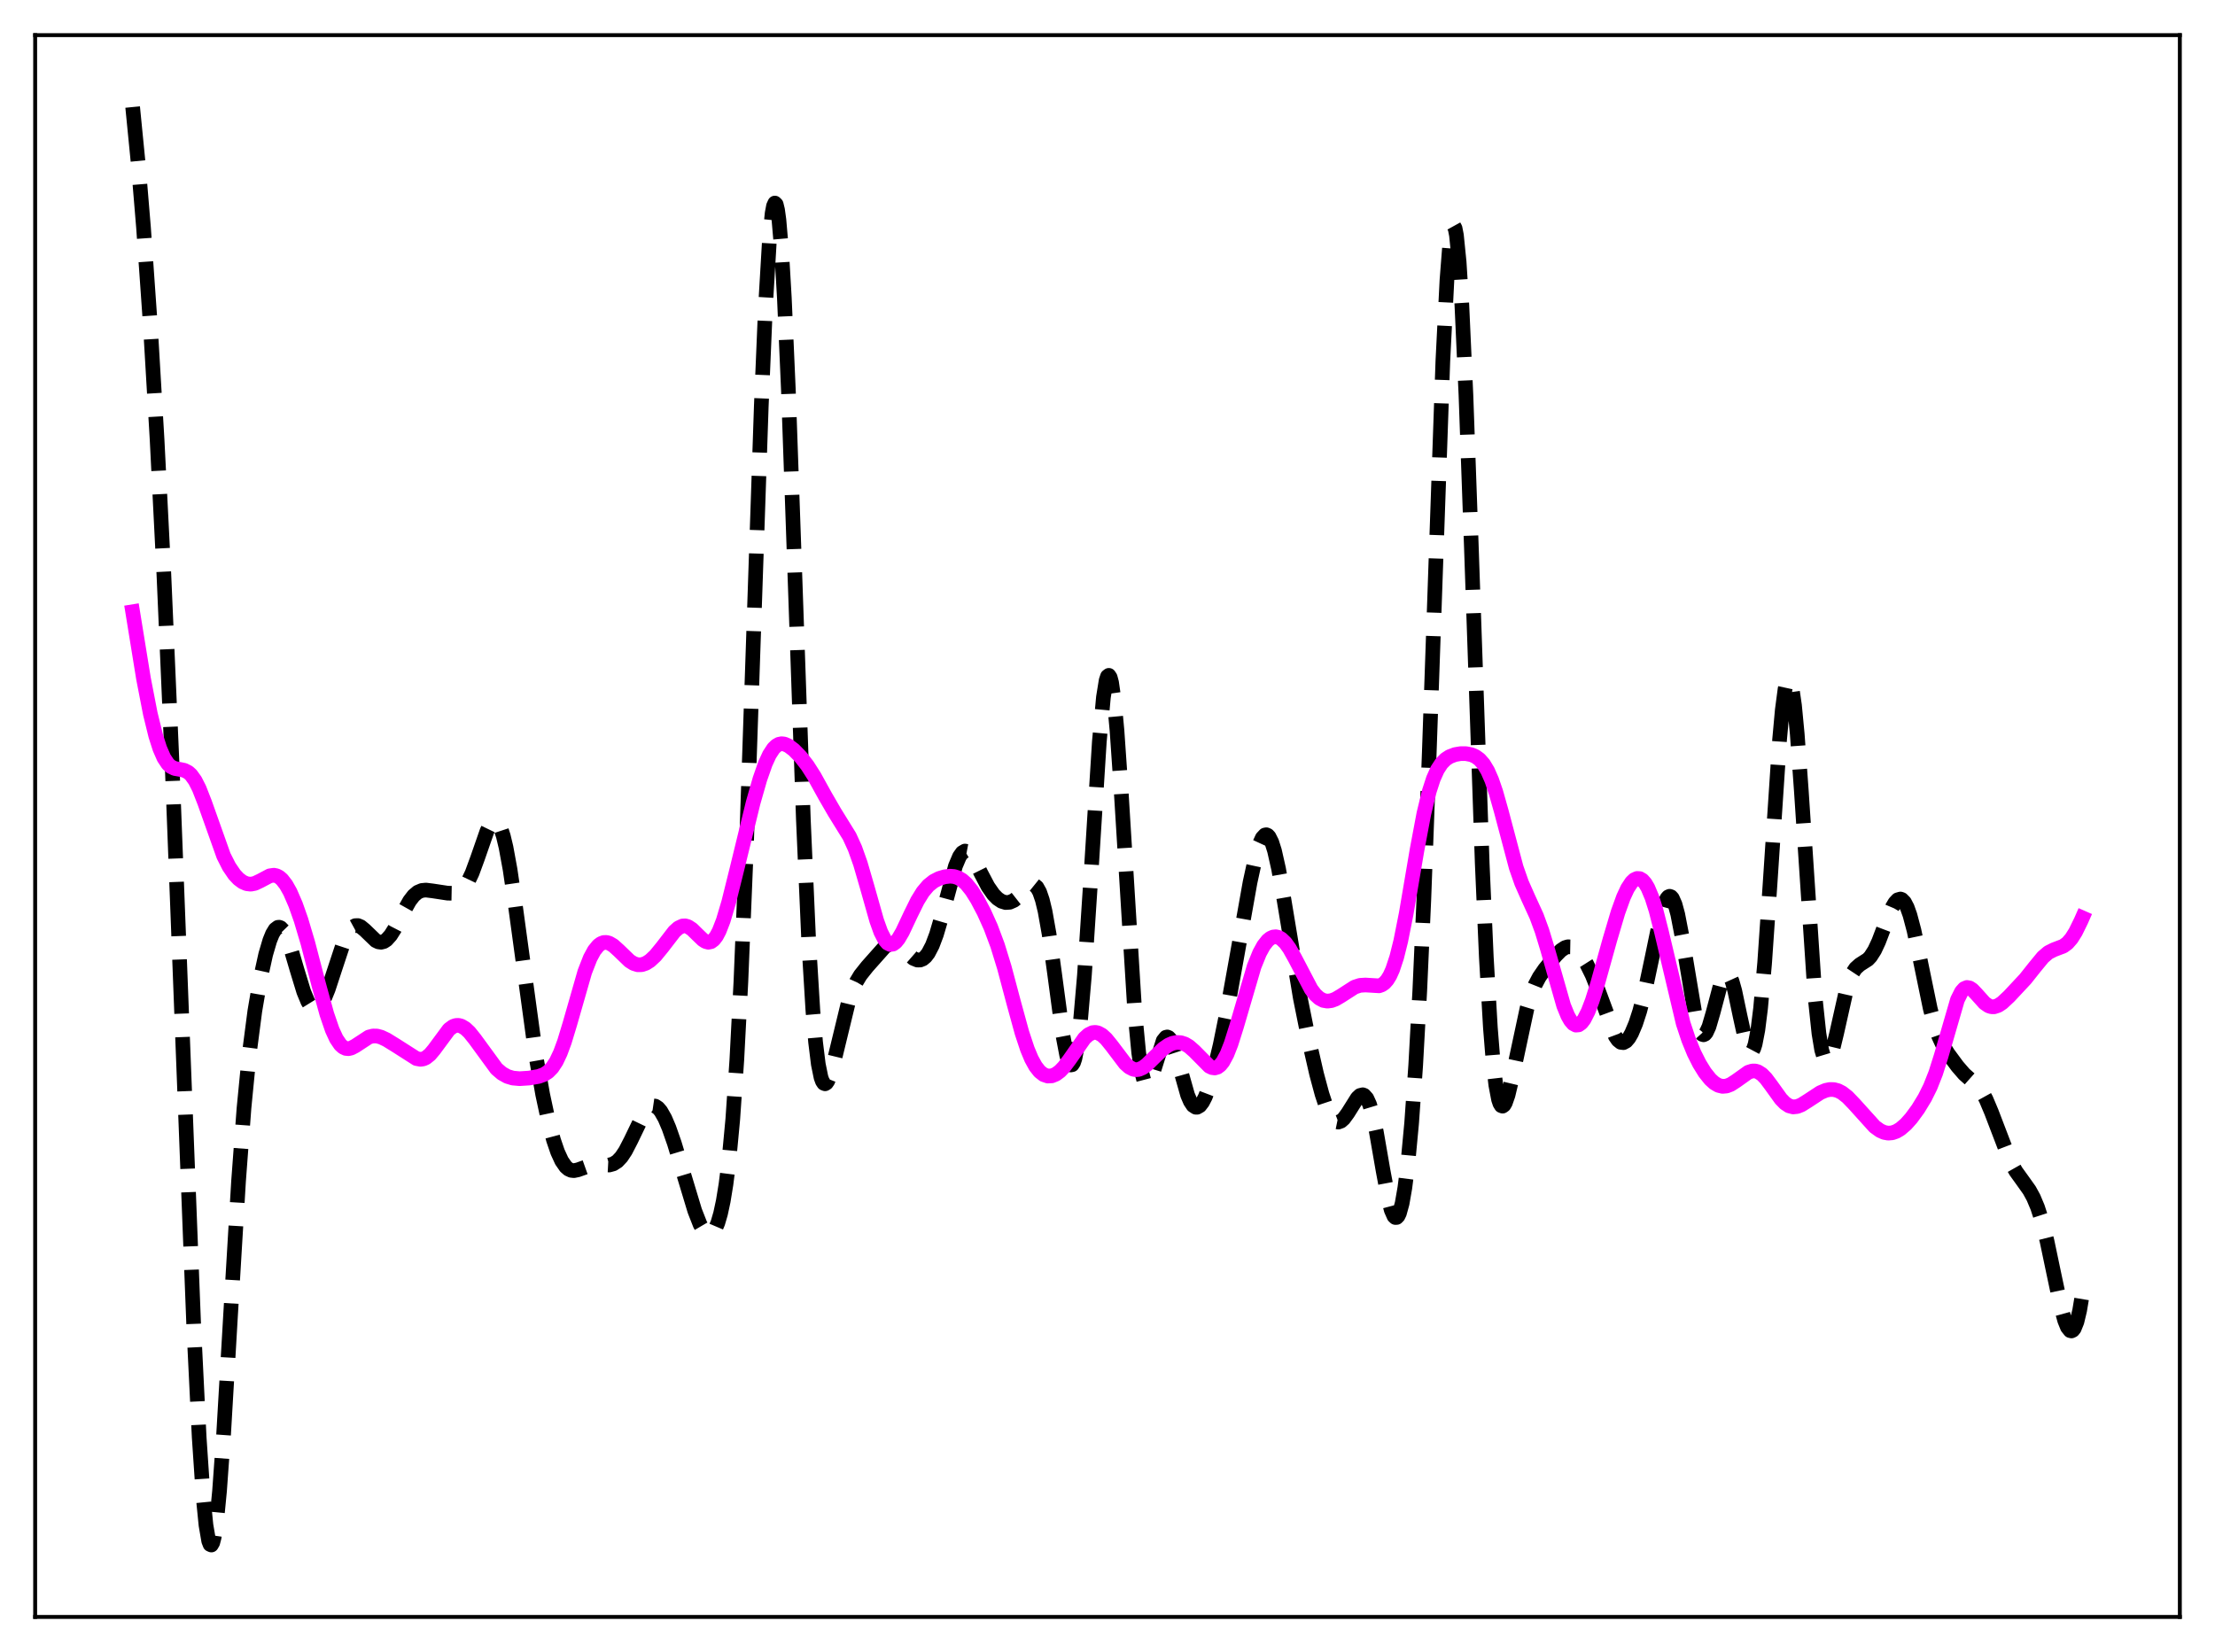 <?xml version="1.0" encoding="utf-8" standalone="no"?>
<!DOCTYPE svg PUBLIC "-//W3C//DTD SVG 1.1//EN"
  "http://www.w3.org/Graphics/SVG/1.1/DTD/svg11.dtd">
<svg xmlns:xlink="http://www.w3.org/1999/xlink" width="453.6pt" height="338.4pt" viewBox="0 0 453.6 338.4" xmlns="http://www.w3.org/2000/svg" version="1.1">
 <defs>
  <style type="text/css">*{stroke-linejoin: round; stroke-linecap: butt}</style>
 </defs>
 <g id="figure_1">
  <g id="patch_1">
   <path d="M 0 338.4 
L 453.6 338.4 
L 453.6 0 
L 0 0 
z
" style="fill: #ffffff"/>
  </g>
  <g id="axes_1">
   <g id="patch_2">
    <path d="M 7.2 331.2 
L 446.4 331.2 
L 446.4 7.2 
L 7.2 7.2 
z
" style="fill: #ffffff"/>
   </g>
   <g id="matplotlib.axis_1"/>
   <g id="matplotlib.axis_2"/>
   <g id="line2d_1">
    <path d="M 27.164 21.927 
L 28.276 33.202 
L 29.388 46.594 
L 30.778 66.46 
L 32.168 90.043 
L 33.559 117.644 
L 35.227 156.153 
L 37.173 206.993 
L 39.676 271.684 
L 40.788 294.384 
L 41.622 306.79 
L 42.178 312.381 
L 42.734 315.631 
L 43.012 316.354 
L 43.29 316.473 
L 43.568 315.996 
L 43.846 314.937 
L 44.402 311.164 
L 44.959 305.398 
L 45.793 293.763 
L 47.183 269.938 
L 48.851 241.947 
L 49.963 227.011 
L 51.076 215.611 
L 52.188 207.081 
L 53.3 200.543 
L 54.412 195.486 
L 55.246 192.65 
L 55.802 191.277 
L 56.358 190.367 
L 56.914 189.948 
L 57.193 189.928 
L 57.471 190.033 
L 58.027 190.605 
L 58.583 191.626 
L 59.417 193.846 
L 60.807 198.58 
L 62.197 203.132 
L 63.031 205.144 
L 63.588 206.046 
L 64.144 206.556 
L 64.7 206.66 
L 65.256 206.367 
L 65.812 205.699 
L 66.368 204.693 
L 67.202 202.662 
L 68.592 198.42 
L 70.261 193.372 
L 71.095 191.452 
L 71.651 190.523 
L 72.207 189.907 
L 72.763 189.603 
L 73.319 189.59 
L 73.875 189.826 
L 74.709 190.514 
L 76.934 192.66 
L 77.49 192.929 
L 78.046 193.003 
L 78.602 192.863 
L 79.158 192.503 
L 79.992 191.572 
L 80.826 190.249 
L 82.495 187.008 
L 83.885 184.536 
L 84.719 183.454 
L 85.553 182.75 
L 86.387 182.397 
L 87.221 182.314 
L 88.612 182.487 
L 91.67 182.952 
L 92.782 182.972 
L 93.616 182.804 
L 94.451 182.345 
L 95.007 181.811 
L 95.841 180.592 
L 96.675 178.842 
L 97.787 175.814 
L 99.733 170.224 
L 100.289 169.081 
L 100.846 168.353 
L 101.124 168.177 
L 101.402 168.142 
L 101.68 168.256 
L 101.958 168.527 
L 102.514 169.555 
L 103.07 171.242 
L 103.626 173.566 
L 104.46 178.122 
L 105.572 185.712 
L 109.743 216.299 
L 111.133 224.176 
L 112.245 229.358 
L 113.358 233.528 
L 114.192 235.964 
L 115.026 237.783 
L 115.86 238.988 
L 116.416 239.471 
L 116.972 239.725 
L 117.528 239.787 
L 118.362 239.615 
L 121.421 238.525 
L 122.533 238.512 
L 124.757 238.633 
L 125.592 238.404 
L 126.426 237.871 
L 127.26 236.979 
L 128.094 235.72 
L 129.206 233.566 
L 131.709 228.369 
L 132.543 227.191 
L 133.099 226.705 
L 133.655 226.496 
L 134.211 226.577 
L 134.767 226.95 
L 135.323 227.605 
L 136.157 229.069 
L 136.991 231.023 
L 138.104 234.205 
L 139.772 239.719 
L 142.274 248.007 
L 143.386 250.845 
L 144.221 252.267 
L 144.777 252.783 
L 145.333 252.905 
L 145.889 252.593 
L 146.445 251.809 
L 147.001 250.501 
L 147.557 248.6 
L 148.113 246.007 
L 148.669 242.589 
L 149.225 238.179 
L 150.06 229.277 
L 150.894 217.054 
L 151.728 201.038 
L 152.84 173.765 
L 154.23 132.7 
L 155.899 83.23 
L 156.733 63.31 
L 157.567 49.185 
L 158.123 43.677 
L 158.401 42.196 
L 158.679 41.588 
L 158.957 41.857 
L 159.235 43 
L 159.513 45.004 
L 160.069 51.492 
L 160.625 61.033 
L 161.459 80.114 
L 162.85 119.801 
L 164.518 167.884 
L 165.63 193.244 
L 166.464 206.963 
L 167.02 213.468 
L 167.576 217.981 
L 168.132 220.704 
L 168.411 221.472 
L 168.689 221.892 
L 168.967 222 
L 169.245 221.831 
L 169.523 221.422 
L 170.079 220.02 
L 170.913 216.929 
L 173.693 205.457 
L 174.528 202.994 
L 175.362 201.132 
L 176.196 199.748 
L 177.586 198.001 
L 181.201 193.929 
L 182.035 193.429 
L 182.591 193.301 
L 183.147 193.348 
L 183.981 193.721 
L 184.815 194.371 
L 187.04 196.313 
L 187.874 196.653 
L 188.43 196.649 
L 188.986 196.426 
L 189.542 195.959 
L 190.098 195.233 
L 190.932 193.632 
L 191.766 191.423 
L 192.879 187.652 
L 195.659 177.408 
L 196.493 175.435 
L 197.049 174.653 
L 197.605 174.325 
L 198.161 174.43 
L 198.717 174.916 
L 199.552 176.184 
L 200.942 178.975 
L 202.332 181.61 
L 203.444 183.207 
L 204.278 184.059 
L 205.112 184.615 
L 205.947 184.87 
L 206.781 184.813 
L 207.615 184.443 
L 208.449 183.789 
L 211.229 181.256 
L 211.786 181.273 
L 212.342 181.722 
L 212.898 182.715 
L 213.454 184.338 
L 214.01 186.64 
L 214.844 191.336 
L 215.956 199.381 
L 217.625 211.857 
L 218.459 216.242 
L 219.015 217.834 
L 219.293 218.14 
L 219.571 218.086 
L 219.849 217.653 
L 220.127 216.824 
L 220.683 213.943 
L 221.239 209.425 
L 222.073 199.78 
L 223.185 182.844 
L 225.132 151.865 
L 225.966 142.807 
L 226.522 139.368 
L 226.8 138.541 
L 227.078 138.333 
L 227.356 138.752 
L 227.634 139.79 
L 228.19 143.65 
L 228.746 149.653 
L 229.58 161.764 
L 232.361 206.928 
L 233.195 215.656 
L 233.751 219.415 
L 234.307 221.545 
L 234.585 222.045 
L 234.863 222.207 
L 235.141 222.067 
L 235.419 221.665 
L 235.975 220.256 
L 238.2 213.165 
L 238.756 212.474 
L 239.034 212.401 
L 239.312 212.513 
L 239.59 212.804 
L 240.146 213.878 
L 240.98 216.441 
L 243.205 224.308 
L 243.761 225.603 
L 244.317 226.44 
L 244.873 226.8 
L 245.151 226.805 
L 245.707 226.487 
L 246.263 225.766 
L 246.819 224.691 
L 247.653 222.506 
L 248.766 218.694 
L 249.878 214.013 
L 251.268 207.164 
L 253.214 196.34 
L 255.995 180.714 
L 257.107 175.626 
L 257.941 172.831 
L 258.497 171.624 
L 259.053 171.031 
L 259.331 170.982 
L 259.609 171.105 
L 259.887 171.401 
L 260.443 172.505 
L 261 174.263 
L 261.834 177.963 
L 262.946 184.296 
L 266.282 204.409 
L 267.951 212.709 
L 269.619 219.995 
L 270.731 224.127 
L 271.565 226.629 
L 272.399 228.465 
L 272.955 229.272 
L 273.512 229.731 
L 274.068 229.845 
L 274.624 229.638 
L 275.18 229.147 
L 276.014 228.003 
L 277.96 224.901 
L 278.516 224.383 
L 279.072 224.245 
L 279.351 224.353 
L 279.907 224.976 
L 280.463 226.193 
L 281.019 228.025 
L 281.853 231.827 
L 283.243 239.833 
L 284.355 245.756 
L 284.911 247.868 
L 285.468 249.127 
L 285.746 249.385 
L 286.024 249.376 
L 286.302 249.09 
L 286.58 248.519 
L 287.136 246.506 
L 287.692 243.316 
L 288.248 238.933 
L 289.082 230.045 
L 289.916 218.159 
L 290.75 202.942 
L 291.585 184.175 
L 292.697 154.075 
L 295.477 73.905 
L 296.311 57.405 
L 296.867 50.275 
L 297.145 48.017 
L 297.423 46.669 
L 297.701 46.246 
L 297.98 46.75 
L 298.258 48.173 
L 298.814 53.687 
L 299.37 62.501 
L 300.204 80.929 
L 301.316 112.101 
L 303.54 176.905 
L 304.375 196.033 
L 305.209 210.507 
L 305.765 217.435 
L 306.321 222.272 
L 306.877 225.202 
L 307.155 226.028 
L 307.433 226.474 
L 307.711 226.579 
L 307.989 226.379 
L 308.267 225.912 
L 308.823 224.324 
L 309.657 220.82 
L 312.716 206.52 
L 313.55 203.796 
L 314.384 201.714 
L 315.218 200.139 
L 316.331 198.519 
L 318.555 195.784 
L 319.667 194.658 
L 320.501 194.106 
L 321.057 193.936 
L 321.613 193.946 
L 322.169 194.14 
L 323.004 194.76 
L 323.838 195.729 
L 324.95 197.486 
L 326.062 199.743 
L 327.174 202.519 
L 330.789 212.254 
L 331.345 213.058 
L 331.901 213.501 
L 332.457 213.568 
L 333.013 213.266 
L 333.569 212.618 
L 334.125 211.654 
L 334.96 209.678 
L 335.794 207.114 
L 336.906 202.818 
L 338.296 196.253 
L 339.964 188.208 
L 340.798 185.242 
L 341.355 184.032 
L 341.633 183.708 
L 341.911 183.587 
L 342.189 183.677 
L 342.467 183.982 
L 343.023 185.232 
L 343.579 187.284 
L 344.413 191.597 
L 347.194 208.225 
L 347.75 210.297 
L 348.306 211.561 
L 348.584 211.869 
L 348.862 211.959 
L 349.14 211.835 
L 349.418 211.507 
L 349.974 210.296 
L 350.808 207.441 
L 352.476 201.151 
L 353.032 199.882 
L 353.311 199.528 
L 353.589 199.383 
L 353.867 199.456 
L 354.145 199.75 
L 354.701 200.976 
L 355.257 202.949 
L 356.369 208.241 
L 357.481 213.28 
L 358.037 214.871 
L 358.315 215.299 
L 358.593 215.437 
L 358.871 215.259 
L 359.149 214.738 
L 359.428 213.858 
L 359.984 210.967 
L 360.54 206.548 
L 361.374 197.225 
L 362.486 180.972 
L 364.432 151.51 
L 364.988 145.402 
L 365.544 141.196 
L 365.823 139.909 
L 366.101 139.204 
L 366.379 139.093 
L 366.657 139.58 
L 366.935 140.657 
L 367.491 144.494 
L 368.047 150.334 
L 368.881 161.926 
L 371.661 203.85 
L 372.496 211.716 
L 373.052 215.059 
L 373.608 216.906 
L 373.886 217.307 
L 374.164 217.39 
L 374.442 217.183 
L 374.72 216.716 
L 375.276 215.139 
L 376.11 211.689 
L 378.057 203.009 
L 378.891 200.403 
L 379.447 199.191 
L 380.003 198.352 
L 380.837 197.601 
L 382.505 196.531 
L 383.061 195.938 
L 383.895 194.635 
L 384.73 192.842 
L 386.398 188.458 
L 387.51 185.838 
L 388.066 184.895 
L 388.622 184.308 
L 389.178 184.147 
L 389.456 184.242 
L 390.012 184.804 
L 390.569 185.871 
L 391.125 187.428 
L 391.959 190.578 
L 393.071 195.85 
L 395.295 206.632 
L 396.129 209.742 
L 396.964 212.145 
L 397.798 213.948 
L 398.91 215.768 
L 400.856 218.407 
L 402.246 220.011 
L 403.637 221.246 
L 405.027 222.516 
L 405.861 223.617 
L 406.695 225.123 
L 407.807 227.759 
L 411.7 237.939 
L 412.812 239.905 
L 414.202 241.835 
L 415.593 243.789 
L 416.427 245.311 
L 417.261 247.297 
L 418.095 249.865 
L 419.207 254.247 
L 420.597 260.872 
L 421.988 267.442 
L 422.822 270.492 
L 423.378 271.862 
L 423.934 272.559 
L 424.212 272.623 
L 424.49 272.483 
L 424.768 272.131 
L 425.324 270.756 
L 425.88 268.435 
L 426.436 265.104 
L 426.436 265.104 
" clip-path="url(#p9d4071b395)" style="fill: none; stroke-dasharray: 11.1,4.8; stroke-dashoffset: 0; stroke: #000000; stroke-width: 3"/>
   </g>
   <g id="line2d_2">
    <path d="M 27.164 125.3 
L 29.388 139.005 
L 30.778 146.172 
L 31.89 150.707 
L 32.725 153.318 
L 33.559 155.231 
L 34.393 156.485 
L 34.949 157.002 
L 35.783 157.414 
L 36.895 157.607 
L 37.729 157.78 
L 38.563 158.208 
L 39.12 158.715 
L 39.954 159.872 
L 40.788 161.518 
L 41.9 164.358 
L 45.793 175.308 
L 46.905 177.505 
L 48.017 179.137 
L 48.851 180.028 
L 49.685 180.654 
L 50.519 181.017 
L 51.354 181.112 
L 52.188 180.95 
L 53.3 180.424 
L 55.246 179.394 
L 56.08 179.271 
L 56.636 179.383 
L 57.193 179.675 
L 57.749 180.157 
L 58.583 181.235 
L 59.417 182.72 
L 60.529 185.278 
L 61.641 188.432 
L 63.031 193.109 
L 65.256 201.634 
L 66.924 207.704 
L 68.036 210.944 
L 68.87 212.759 
L 69.705 213.991 
L 70.261 214.491 
L 70.817 214.753 
L 71.373 214.803 
L 71.929 214.674 
L 72.763 214.237 
L 75.543 212.417 
L 76.378 212.201 
L 77.212 212.218 
L 78.046 212.442 
L 79.158 212.966 
L 81.104 214.167 
L 85.275 216.831 
L 86.109 216.985 
L 86.665 216.908 
L 87.221 216.667 
L 88.056 215.994 
L 88.89 214.999 
L 91.948 210.862 
L 92.782 210.25 
L 93.338 210.051 
L 93.894 210.025 
L 94.451 210.164 
L 95.285 210.657 
L 96.119 211.441 
L 97.231 212.825 
L 101.68 218.916 
L 102.792 219.869 
L 103.904 220.49 
L 105.016 220.825 
L 106.406 220.951 
L 108.353 220.825 
L 110.299 220.49 
L 111.411 220.086 
L 112.245 219.549 
L 113.08 218.697 
L 113.914 217.426 
L 114.748 215.665 
L 115.582 213.405 
L 116.694 209.746 
L 119.753 199.078 
L 120.865 196.236 
L 121.699 194.697 
L 122.533 193.674 
L 123.089 193.264 
L 123.645 193.057 
L 124.201 193.039 
L 124.757 193.189 
L 125.592 193.68 
L 126.704 194.681 
L 128.928 196.83 
L 129.762 197.353 
L 130.596 197.617 
L 131.431 197.602 
L 132.265 197.318 
L 133.099 196.789 
L 134.211 195.753 
L 135.601 194.054 
L 138.104 190.805 
L 138.938 190.062 
L 139.772 189.674 
L 140.328 189.644 
L 140.884 189.8 
L 141.718 190.343 
L 142.83 191.434 
L 143.943 192.504 
L 144.499 192.858 
L 145.055 193.005 
L 145.611 192.892 
L 146.167 192.48 
L 146.723 191.748 
L 147.279 190.695 
L 148.113 188.548 
L 149.225 184.809 
L 150.894 178.094 
L 154.23 164.433 
L 155.62 159.571 
L 156.733 156.404 
L 157.567 154.589 
L 158.401 153.315 
L 158.957 152.769 
L 159.513 152.45 
L 160.069 152.337 
L 160.625 152.402 
L 161.459 152.765 
L 162.572 153.603 
L 163.962 155.03 
L 165.352 156.821 
L 166.742 158.999 
L 168.967 163.023 
L 170.913 166.384 
L 173.971 171.328 
L 175.084 173.768 
L 176.196 176.902 
L 177.586 181.687 
L 179.532 188.569 
L 180.366 190.897 
L 181.201 192.534 
L 181.757 193.182 
L 182.313 193.461 
L 182.869 193.385 
L 183.425 192.983 
L 183.981 192.301 
L 184.815 190.877 
L 186.483 187.333 
L 187.874 184.512 
L 188.986 182.709 
L 190.098 181.391 
L 191.21 180.503 
L 192.322 179.936 
L 193.435 179.6 
L 194.547 179.471 
L 195.381 179.542 
L 196.215 179.802 
L 197.049 180.294 
L 197.883 181.04 
L 198.995 182.428 
L 200.108 184.198 
L 201.498 186.829 
L 202.888 189.917 
L 204.278 193.638 
L 205.669 198.158 
L 207.615 205.473 
L 209.283 211.552 
L 210.395 214.902 
L 211.229 216.893 
L 212.064 218.412 
L 212.898 219.476 
L 213.732 220.127 
L 214.566 220.412 
L 215.4 220.37 
L 216.234 220.029 
L 217.068 219.41 
L 217.903 218.537 
L 219.015 217.054 
L 222.073 212.685 
L 222.907 211.928 
L 223.742 211.521 
L 224.298 211.461 
L 224.854 211.57 
L 225.688 212.03 
L 226.522 212.797 
L 227.634 214.165 
L 230.415 217.839 
L 231.249 218.585 
L 232.083 219.017 
L 232.639 219.113 
L 233.195 219.054 
L 234.029 218.697 
L 234.863 218.076 
L 236.254 216.705 
L 238.2 214.815 
L 239.312 214.05 
L 240.146 213.689 
L 240.98 213.527 
L 241.814 213.575 
L 242.649 213.846 
L 243.483 214.341 
L 244.595 215.318 
L 247.653 218.41 
L 248.209 218.681 
L 248.766 218.755 
L 249.322 218.596 
L 249.878 218.18 
L 250.434 217.49 
L 251.268 215.941 
L 252.102 213.82 
L 253.214 210.294 
L 256.829 197.95 
L 257.941 195.21 
L 258.775 193.689 
L 259.609 192.634 
L 260.165 192.185 
L 260.721 191.934 
L 261.278 191.877 
L 261.834 192.007 
L 262.39 192.321 
L 263.224 193.12 
L 264.058 194.276 
L 265.17 196.256 
L 268.507 202.63 
L 269.341 203.72 
L 270.175 204.483 
L 271.009 204.923 
L 271.843 205.068 
L 272.677 204.957 
L 273.512 204.638 
L 274.624 203.981 
L 277.404 202.192 
L 278.516 201.83 
L 279.629 201.763 
L 282.409 201.932 
L 282.965 201.736 
L 283.521 201.353 
L 284.077 200.732 
L 284.633 199.826 
L 285.189 198.594 
L 286.024 196.075 
L 286.858 192.731 
L 287.97 187.131 
L 290.194 174.058 
L 291.585 166.667 
L 292.697 162.073 
L 293.531 159.512 
L 294.365 157.651 
L 295.199 156.37 
L 296.033 155.524 
L 296.867 154.981 
L 297.98 154.561 
L 299.092 154.372 
L 300.204 154.372 
L 301.316 154.587 
L 302.15 154.948 
L 302.984 155.555 
L 303.818 156.502 
L 304.653 157.887 
L 305.487 159.785 
L 306.321 162.212 
L 307.433 166.15 
L 310.492 177.675 
L 311.604 180.856 
L 312.994 183.997 
L 314.662 187.642 
L 315.774 190.666 
L 316.887 194.332 
L 320.223 206.016 
L 321.057 208.05 
L 321.613 209.032 
L 322.169 209.681 
L 322.726 209.981 
L 323.282 209.929 
L 323.838 209.532 
L 324.394 208.809 
L 325.228 207.174 
L 326.062 204.992 
L 327.174 201.471 
L 329.677 192.488 
L 331.345 186.867 
L 332.457 183.786 
L 333.291 181.99 
L 334.125 180.72 
L 334.681 180.193 
L 335.238 179.938 
L 335.794 179.967 
L 336.35 180.29 
L 336.906 180.918 
L 337.462 181.855 
L 338.296 183.841 
L 339.13 186.485 
L 340.242 190.855 
L 344.691 209.627 
L 345.803 212.972 
L 346.915 215.687 
L 348.028 217.901 
L 349.14 219.697 
L 350.252 221.087 
L 351.086 221.84 
L 351.92 222.323 
L 352.754 222.526 
L 353.589 222.453 
L 354.423 222.131 
L 355.535 221.411 
L 358.037 219.628 
L 358.871 219.369 
L 359.428 219.37 
L 359.984 219.527 
L 360.818 220.06 
L 361.652 220.916 
L 362.764 222.409 
L 364.71 225.115 
L 365.544 225.972 
L 366.379 226.521 
L 367.213 226.739 
L 368.047 226.652 
L 368.881 226.321 
L 370.271 225.449 
L 372.774 223.807 
L 373.886 223.338 
L 374.72 223.166 
L 375.554 223.182 
L 376.388 223.404 
L 377.222 223.834 
L 378.335 224.705 
L 379.725 226.15 
L 383.895 230.774 
L 385.008 231.577 
L 385.842 231.951 
L 386.676 232.106 
L 387.51 232.035 
L 388.344 231.742 
L 389.178 231.242 
L 390.291 230.284 
L 391.403 229.039 
L 392.793 227.142 
L 394.183 224.861 
L 395.295 222.622 
L 396.407 219.807 
L 397.52 216.293 
L 400.856 204.788 
L 401.69 203.126 
L 402.246 202.505 
L 402.803 202.265 
L 403.359 202.364 
L 403.915 202.731 
L 404.749 203.602 
L 406.417 205.463 
L 407.251 206.037 
L 407.807 206.217 
L 408.363 206.229 
L 409.198 205.956 
L 410.032 205.402 
L 411.422 204.103 
L 414.758 200.531 
L 416.705 198.081 
L 418.373 196.054 
L 419.485 195.103 
L 420.597 194.542 
L 422.544 193.799 
L 423.378 193.184 
L 424.212 192.226 
L 425.046 190.895 
L 426.158 188.628 
L 426.436 187.997 
L 426.436 187.997 
" clip-path="url(#p9d4071b395)" style="fill: none; stroke: #ff00ff; stroke-width: 3; stroke-linecap: square"/>
   </g>
   <g id="patch_3">
    <path d="M 7.2 331.2 
L 7.2 7.2 
" style="fill: none; stroke: #000000; stroke-width: 0.8; stroke-linejoin: miter; stroke-linecap: square"/>
   </g>
   <g id="patch_4">
    <path d="M 446.4 331.2 
L 446.4 7.2 
" style="fill: none; stroke: #000000; stroke-width: 0.8; stroke-linejoin: miter; stroke-linecap: square"/>
   </g>
   <g id="patch_5">
    <path d="M 7.2 331.2 
L 446.4 331.2 
" style="fill: none; stroke: #000000; stroke-width: 0.8; stroke-linejoin: miter; stroke-linecap: square"/>
   </g>
   <g id="patch_6">
    <path d="M 7.2 7.2 
L 446.4 7.2 
" style="fill: none; stroke: #000000; stroke-width: 0.8; stroke-linejoin: miter; stroke-linecap: square"/>
   </g>
  </g>
 </g>
 <defs>
  <clipPath id="p9d4071b395">
   <rect x="7.2" y="7.2" width="439.2" height="324"/>
  </clipPath>
 </defs>
</svg>

